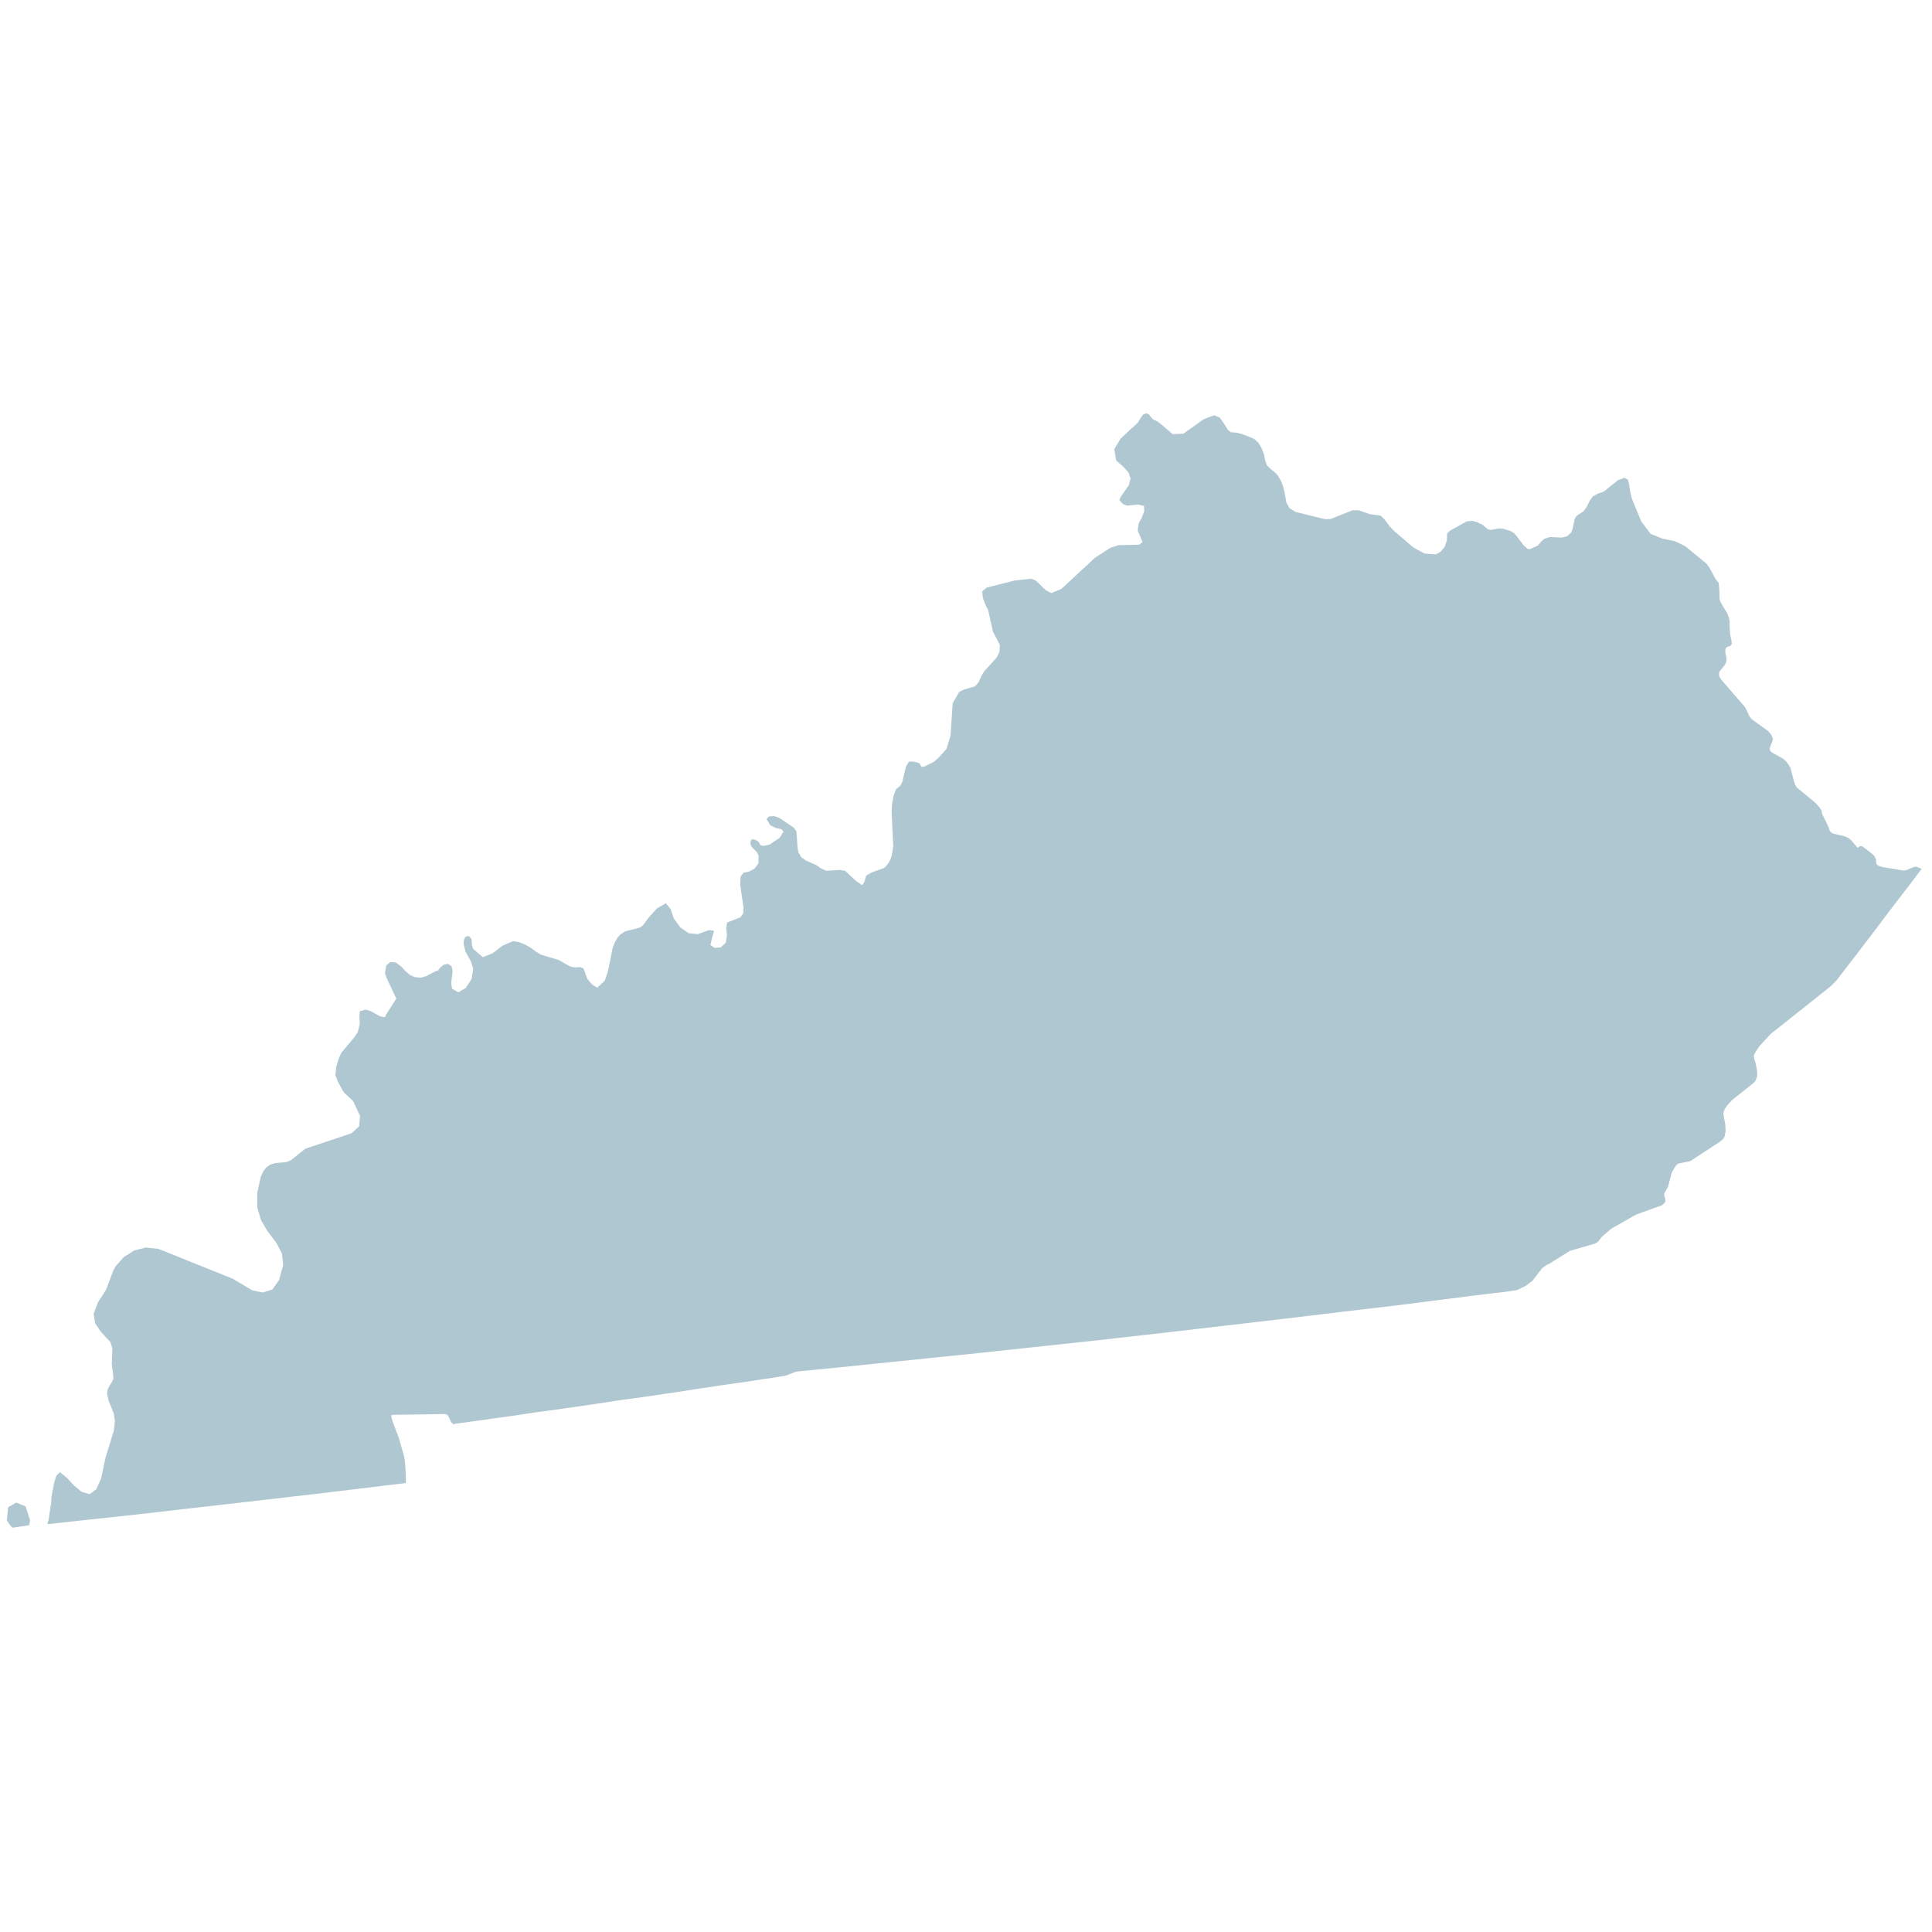 <svg xmlns="http://www.w3.org/2000/svg" xmlns:xlink="http://www.w3.org/1999/xlink" width="128" height="128" viewBox="0 0 128 128">
    <defs>
        <path id="a" d="M0 0h128v128H0z"/>
    </defs>
    <g fill="none" fill-rule="evenodd">
        <mask id="b" fill="#fff">
            <use xlink:href="#a"/>
        </mask>
        <use fill="#AFC7D1" fill-opacity="0" fill-rule="nonzero" xlink:href="#a"/>
        <g fill="#AFC7D1" mask="url(#b)">
            <path d="M126.976 57.422l-.19.019-.492.214-.19.018-1.413-.232-.255-.09-.127-.125-.014-.128v-.143l-.049-.106-.047-.109-.08-.09-.159-.142-.589-.448h-.143l-.08.054-.062.055-.047-.037-.38-.45-.19-.16-.143-.072-.143-.053-.7-.161-.16-.074-.094-.126-.127-.34-.365-.734-.032-.125-.015-.126-.159-.233-.253-.288-1.24-1.021-.047-.09-.063-.106-.08-.235-.19-.737-.047-.161-.095-.143-.16-.233-.11-.106-.113-.09-.762-.43-.095-.109-.031-.124.014-.074.16-.412.032-.108v-.088l-.127-.288-.112-.125-.063-.071-1.048-.754-.143-.143-.112-.198-.143-.324-.11-.196-1.54-1.776-.127-.196-.032-.109v-.196l.032-.055.047-.071.253-.304.112-.178.031-.108.016-.092v-.125l-.08-.396v-.124l.017-.108.033-.072.077-.053.207-.072.066-.071.033-.09-.017-.124-.016-.127-.03-.125-.051-.25-.033-.54v-.306l-.047-.233-.095-.267-.413-.68-.08-.182-.014-.053-.016-.09-.016-.628-.033-.268-.014-.143-.206-.251-.382-.719-.22-.304-1.4-1.147-.699-.34-.808-.163-.794-.322-.62-.825-.618-1.509-.112-.447-.063-.465-.094-.341-.223-.125-.431.161-.935.754-.412.143-.32.177-.222.323-.19.378-.206.29-.412.267-.127.143-.063.198-.11.519-.096.267-.273.253-.349.092-.776-.039-.381.108-.24.217-.176.232-.57.252-.142-.037-.237-.215-.508-.663-.13-.145-.238-.145-.507-.16-.237-.017-.602.106-.162-.053-.318-.27-.347-.178-.366-.108-.365.037-1.128.627-.173.18-.016.447-.143.432-.27.323-.316.178-.748-.053-.729-.395-1.287-1.096-.318-.339-.27-.376-.303-.304-.745-.108-.714-.253h-.4l-1.44.576-.385.018-1.968-.484-.396-.253-.206-.377-.095-.572-.112-.466-.157-.414-.222-.358-.193-.198-.254-.198-.238-.232-.127-.323-.08-.41-.157-.415-.222-.377-.286-.252-.764-.304-.427-.106-.334-.019-.205-.16-.238-.395-.29-.412-.379-.162-.698.268-1.334.951-.712.035-.97-.823-.27-.126-.096-.054-.253-.322-.159-.055-.205.071-.128.162-.224.377-.857.788-.285.27-.427.7.127.753.522.464.286.323.143.396-.11.449-.509.735-.126.25.237.27.285.107.729-.072.385.09.016.361-.175.447-.194.34-.063.484.32.755-.21.18-1.377.034-.559.18-1.014.662-2.222 2.062-.668.27-.35-.18-.665-.646-.305-.124-1.061.108-1.905.482-.286.251.047.449.192.486.157.304.318 1.435.46.878-.033.464-.19.378-.808.88-.19.322-.21.447-.238.253-.696.196-.333.164-.432.751-.142 2.152-.27.878-.539.594-.316.268-.605.304-.206.018-.096-.198-.094-.071-.223-.053-.237-.035-.175.016-.19.323-.253 1.041-.128.233-.271.216-.175.447-.096.556-.031.504.11 2.295-.11.643-.08.216-.11.215-.143.198-.173.161-.812.288-.365.214-.127.431-.142.196-.396-.267-.732-.682-.382-.055-.855.055-.365-.161-.304-.215-.697-.306-.3-.216-.192-.321-.063-.36-.064-1.022-.173-.251-.955-.646-.332-.124-.365.018-.16.18.255.41.35.18.363.071.159.162-.253.412-.667.45-.4.09-.204-.036-.112-.214-.11-.092-.207-.09-.19.019-.063.234.094.25.333.322.127.251-.015.52-.255.342-.363.196-.365.073-.19.251-.033.52.223 1.559-.017.36-.19.267-.874.34-.063.378.047.468-.08.5-.333.305-.396.036-.289-.198.1-.429.142-.502-.336-.055-.728.271-.602-.055-.575-.394-.428-.594-.206-.608-.317-.394-.589.34-.586.646-.334.466-.22.16-.971.252-.286.181-.206.215-.174.286-.159.412-.316 1.56-.206.609-.495.467-.19-.106-.174-.127-.286-.34-.11-.252-.08-.267-.095-.198-.206-.072-.32.019-.237-.037-.191-.072-.65-.377-1.19-.358-.335-.2-.333-.249-.41-.233-.416-.16-.365-.054-.698.304-.652.5-.65.254-.65-.558-.063-.232-.031-.394-.115-.162-.127-.053-.16.053-.093.162-.033.304.127.519.368.665.143.467-.11.68-.385.592-.49.288-.412-.234-.065-.36.096-.804-.064-.323-.237-.161-.285.053-.242.198-.143.196-.157.037-.651.339-.333.09-.383-.037-.332-.143-.286-.25-.286-.304-.349-.27-.38-.036-.272.233-.08.52.112.305.637 1.364-.685 1.076-.064.16-.316-.054-.65-.36-.317-.09-.383.109-.031.324.03.484-.126.556-.222.34-.872 1.042-.159.339-.173.555-.067.592.162.431.348.629.095.125.572.537.459.988-.063.68-.508.465-3.064 1.023-.937.753-.284.125-.764.072-.349.111-.27.195-.19.27-.158.358-.223 1.038v.953l.239.841.443.754.587.771.364.699.083.755-.273 1.003-.443.627-.634.198-.7-.143-1.3-.772-4.907-1.972-.843-.09-.777.196-.682.432-.542.61-.157.287-.476 1.272-.524.808-.303.787.097.612.365.555.65.699.128.412-.033 1.06.096.753v.233l-.08.177-.143.219-.142.267-.047.286.11.502.333.809.08.537-.08.645-.54 1.74-.3 1.416-.317.699-.43.322-.556-.16-.491-.413-.463-.5-.46-.378-.174.145-.094.143-.127.428-.175.917-.017.376-.173 1.147-.08.286 2.967-.323 2.986-.322 2.955-.34 2.982-.34 2.955-.341 2.97-.343 2.966-.357 2.97-.36v-.571l-.063-.864-.063-.376-.35-1.2-.412-1.095-.063-.232-.016-.125.032-.037.08-.016.935-.018 1.556-.019.954-.018.143.037.094.124.143.323.096.124.094.074.096-.037.696-.09.238-.035.653-.09 1-.142 1.317-.18 1.557-.235 1.715-.232 1.857-.27 1.905-.288 1.921-.267 1.84-.27 1.732-.267 1.557-.233 1.303-.182 1.014-.16.653-.089.222-.036.745-.125.589-.235.159-.036.743-.072.508-.053 1.477-.143 2.272-.233 2.952-.304 3.493-.358 3.89-.414 4.177-.449 4.3-.484 4.306-.5 4.158-.486 3.89-.467 3.492-.411 2.954-.376 2.27-.288 1.461-.177.523-.057.827-.125.586-.286.429-.324.65-.842.32-.232.11-.035 1.414-.882 1.616-.465.179-.09.11-.107.19-.25.618-.54 1.667-.95 1.7-.61.126-.106.096-.11.016-.106-.016-.127-.064-.214v-.092l.033-.088.173-.287.08-.233.22-.825.286-.466.083-.073.112-.053.729-.143.985-.645.967-.629.237-.196.063-.108.049-.107.015-.128.032-.125v-.124l-.016-.36-.047-.267-.033-.125-.047-.376.064-.218.142-.232.369-.413 1.378-1.092.159-.163.094-.215.032-.143v-.288l-.096-.52-.11-.358-.016-.161.112-.251.272-.394.73-.79 1.65-1.309 1.24-.986 1.124-.897.365-.377 1.271-1.65 1.397-1.83.888-1.181 1.256-1.634.812-1.076-.336-.143zM1.076 99.547l-.542.322-.08.86.19.286.175.2 1.112-.163.063-.323-.3-.931-.618-.251z"/>
        </g>
    </g>
</svg>
